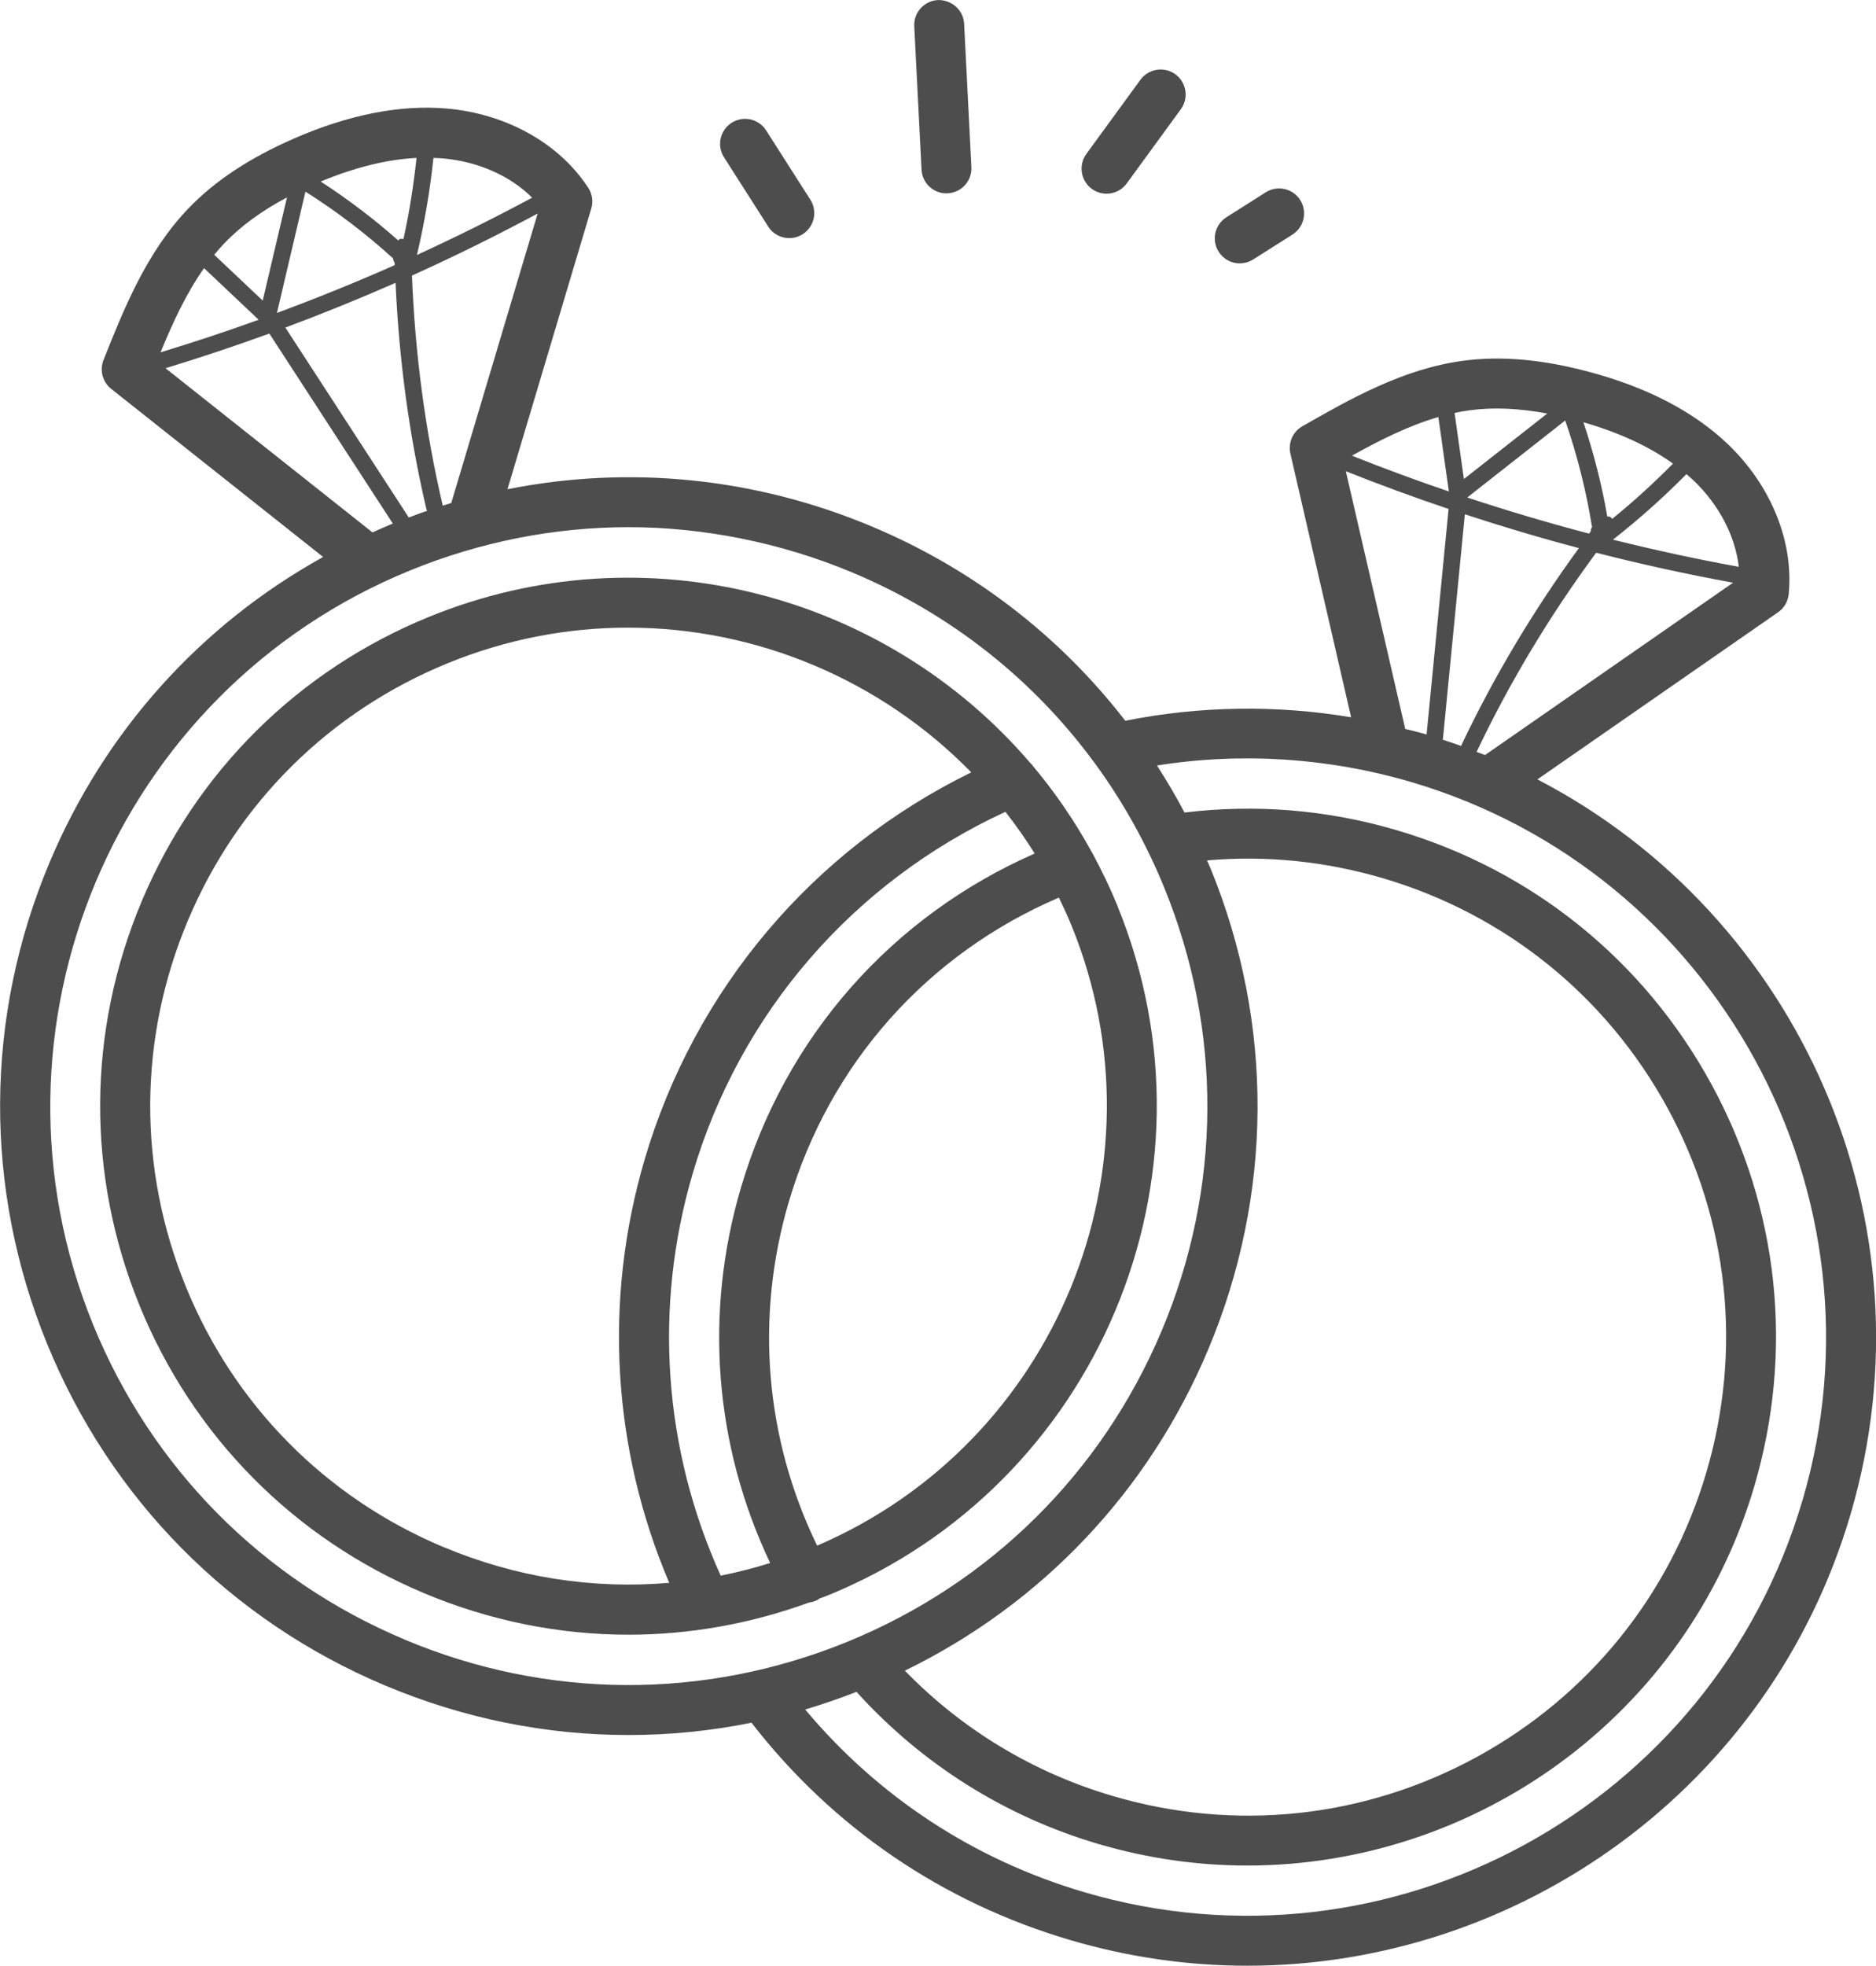 <?xml version="1.0" encoding="UTF-8"?><svg id="Modo_de_aislamiento" xmlns="http://www.w3.org/2000/svg" viewBox="0 0 291.62 305.46"><defs><style>.cls-1{fill:#4e4d4d;}</style></defs><path class="cls-1" d="M173.75,140.86c-1.16-2.84-2.47-5.57-3.9-8.21-.05-.09-.09-.18-.15-.26-2.61-4.76-5.63-9.17-9.02-13.22-.17-.25-.36-.47-.58-.67-22.39-26.12-59.84-36.34-93.4-22.65-20.31,8.29-36.17,23.98-44.67,44.2-8.5,20.22-8.62,42.53-.33,62.84,8.29,20.31,23.98,36.17,44.2,44.67,10.24,4.31,21.02,6.46,31.81,6.46,9.47,0,18.94-1.68,28.05-5,.45-.06,.91-.18,1.33-.41,.12-.06,.22-.15,.32-.22,.44-.17,.89-.32,1.33-.5,41.92-17.11,62.1-65.13,44.99-107.04Zm-46.73,99.32c-8.1-16.68-9.68-35.5-4.41-53.4,6.32-21.48,21.53-38.54,41.99-47.3,.68,1.41,1.35,2.84,1.95,4.31,15.32,37.54-2.41,80.47-39.53,96.39Zm-14.99,4.66c-8.9-19.64-10.47-41.7-4.36-62.46,7.36-25.02,25.01-45.34,48.62-56.23,1.62,2.07,3.14,4.22,4.55,6.48-22.24,9.77-38.76,28.47-45.67,51.95-5.75,19.53-4.11,40.05,4.55,58.3-2.54,.79-5.1,1.45-7.68,1.96Zm-43.11-4.44c-18.31-7.69-32.52-22.06-40.02-40.44-7.5-18.38-7.4-38.59,.3-56.9,7.69-18.31,22.06-32.52,40.44-40.02,9.17-3.74,18.65-5.51,27.99-5.51,20.03,0,39.36,8.16,53.35,22.49-24.62,12.04-42.98,33.7-50.77,60.15-6.43,21.83-5.04,44.98,3.82,65.79-11.85,1.02-23.84-.83-35.11-5.57Z"/><path class="cls-1" d="M238.99,121.11l37.41-25.97c.94-.65,1.54-1.68,1.65-2.82,.79-8.2-2.76-16.92-9.5-23.34-5.27-5.02-12.51-8.79-21.51-11.19-7.29-1.95-13.71-2.52-19.6-1.73-9.36,1.25-17.66,5.99-24.99,10.18-1.49,.85-2.24,2.57-1.86,4.25l9.44,40.97c-11.64-1.95-23.56-1.76-35.11,.54-10.17-13.15-23.59-23.54-39.33-30.16-18.17-7.64-37.78-9.58-56.7-5.82l13.02-43.61c.33-1.09,.16-2.27-.47-3.23-4.5-6.9-12.71-11.5-21.98-12.31-7.25-.63-15.25,.94-23.79,4.67-6.92,3.03-12.29,6.58-16.4,10.87-6.53,6.81-10.06,15.7-13.18,23.54-.63,1.59-.15,3.41,1.2,4.48l32.94,26.12c-19.06,10.57-33.96,27.08-42.53,47.48-10.11,24.05-10.25,50.6-.39,74.76,9.86,24.16,28.53,43.03,52.59,53.14,12.19,5.12,25.01,7.69,37.84,7.68,6.38,0,12.77-.64,19.08-1.91,12.61,16.27,29.68,27.93,49.54,33.77,9.17,2.7,18.43,3.99,27.54,3.99,42.21,0,81.24-27.61,93.75-70.1,13.4-45.52-8.03-93.14-48.65-114.24Zm8.49-39.2c-.12,.2-.21,.42-.21,.67-.09,.11-.16,.23-.25,.34-6.37-1.67-12.69-3.55-18.94-5.61l15.23-11.97c1.87,5.38,3.26,10.93,4.17,16.56Zm-22.26-5.54c-5.07-1.72-10.1-3.58-15.07-5.56,4.34-2.41,8.8-4.66,13.44-6.01l1.63,11.56Zm20.21,8.81c-6.99,9.59-13.13,19.82-18.22,30.53-.03,.07-.03,.14-.05,.21-.95-.34-1.92-.66-2.9-.98,0-.04,.03-.08,.04-.12l3.41-34.9c5.86,1.92,11.77,3.68,17.73,5.25Zm-15.89,31.65h0c5.16-10.88,11.43-21.25,18.58-30.94,7.04,1.8,14.14,3.35,21.28,4.66l-38.56,26.78c-.43-.17-.87-.32-1.3-.49Zm40.74-28.75c-6.56-1.2-13.08-2.61-19.55-4.22,4.02-3.15,7.84-6.56,11.42-10.18,.36,.31,.72,.61,1.06,.93,4.03,3.84,6.53,8.69,7.08,13.47Zm-10.21-16.04c-2.99,3.01-6.14,5.9-9.45,8.58-.12-.12-.22-.27-.39-.33-.12-.05-.25-.01-.38-.02-.86-4.97-2.11-9.87-3.71-14.65,5.53,1.59,10.2,3.74,13.93,6.43Zm-31.59-8.29c3.65-.48,7.62-.32,12.04,.51l-12.96,10.18-1.45-10.27c.78-.17,1.57-.31,2.37-.42Zm-19.27,9.48c5.27,2.09,10.59,4.05,15.97,5.86l-3.42,35.05c-.08-.02-.16-.05-.23-.07-1.02-.3-2.06-.54-3.09-.8l-9.23-40.03Zm-21.02,61.74c-.18-.43-.37-.85-.56-1.27,9.17-.79,18.33,.12,27.31,2.76,19.05,5.61,34.77,18.3,44.28,35.73,9.5,17.44,11.65,37.53,6.04,56.57-5.61,19.05-18.3,34.77-35.73,44.28-17.43,9.5-37.52,11.65-56.57,6.04-12.35-3.63-23.42-10.33-32.3-19.47,21.28-10.37,37.89-27.86,47.14-49.88,10.11-24.05,10.25-50.6,.39-74.76Zm-119.36-56.38h0c-2.75-11.73-4.32-23.74-4.79-35.77,6.63-2.99,13.14-6.21,19.54-9.64l-13.43,44.98c-.44,.13-.88,.28-1.32,.42Zm-5.31,1.83s-.02-.08-.05-.12l-19.11-29.4c5.77-2.15,11.49-4.47,17.13-6.95,.53,11.85,2.1,23.68,4.81,35.23,.02,.07,.06,.13,.09,.2-.96,.33-1.92,.68-2.87,1.04Zm-.81-43.27c-.17-.02-.34-.07-.51-.02-.13,.04-.21,.15-.31,.22-3.77-3.34-7.81-6.4-12.04-9.14,5.32-2.21,10.31-3.44,14.9-3.67-.46,4.23-1.11,8.45-2.03,12.6Zm-1.61,3c.03,.22,.08,.44,.23,.63,0,.14,.02,.28,.02,.42-6.02,2.67-12.13,5.14-18.3,7.43l4.43-18.85c4.83,3.05,9.4,6.53,13.62,10.37Zm21.62-9.43c-5.87,3.15-11.85,6.12-17.91,8.9,1.18-4.96,2.03-10.01,2.57-15.08,.47,.02,.95,.03,1.41,.07,5.55,.49,10.53,2.71,13.93,6.11Zm-38.11-.05l-3.77,16.04-7.54-7.12c.51-.62,1.03-1.22,1.59-1.8,2.55-2.66,5.76-5.01,9.73-7.12Zm-12.89,11l8.49,8.02c-5.04,1.82-10.12,3.5-15.25,5.06,1.89-4.6,3.97-9.13,6.76-13.08Zm-5.99,15.55c5.42-1.65,10.8-3.45,16.14-5.39l19.2,29.53c-.08,.03-.15,.06-.23,.09-.99,.41-1.96,.85-2.94,1.28L25.72,57.21ZM62.89,254.77c-22.14-9.31-39.33-26.68-48.41-48.91-18.73-45.9,3.37-98.49,49.27-117.22,10.97-4.48,22.48-6.72,33.98-6.72s23.62,2.36,34.83,7.07c15.16,6.37,27.99,16.53,37.49,29.43,.06,.08,.12,.16,.18,.24,4.3,5.88,7.91,12.33,10.74,19.25,9.07,22.24,8.95,46.68-.36,68.81-9.31,22.14-26.68,39.33-48.91,48.41-22.24,9.07-46.68,8.95-68.82-.36Zm217.29-21.6c-14,47.56-64.08,74.86-111.64,60.86-17.16-5.05-32.03-14.84-43.38-28.39,2.68-.79,5.34-1.71,7.98-2.74,10.12,11.18,23.04,19.36,37.61,23.64,7.71,2.27,15.49,3.35,23.15,3.35,35.48,0,68.29-23.21,78.8-58.93,6.19-21.04,3.82-43.23-6.67-62.49-10.5-19.26-27.86-33.27-48.9-39.46-10.84-3.19-21.92-4.09-33-2.75-1.32-2.51-2.76-4.94-4.28-7.31,13.11-2.08,26.64-1.21,39.48,2.56,47.56,14,74.86,64.09,60.86,111.65Z"/><path class="cls-1" d="M147.12,30.04c.07,0,.13,0,.2,0,2.14-.11,3.79-1.93,3.68-4.08l-1.13-22.27c-.11-2.14-1.96-3.74-4.07-3.68-2.14,.11-3.79,1.93-3.68,4.08l1.13,22.27c.1,2.07,1.82,3.69,3.87,3.69Z"/><path class="cls-1" d="M169.72,29.35c.69,.5,1.49,.75,2.29,.75,1.2,0,2.38-.55,3.14-1.6l8.41-11.53c1.26-1.73,.88-4.16-.85-5.43-1.74-1.26-4.16-.88-5.43,.85l-8.41,11.53c-1.26,1.73-.88,4.16,.85,5.43Z"/><path class="cls-1" d="M119.41,35.21c.74,1.16,1.99,1.79,3.28,1.79,.72,0,1.44-.2,2.09-.61,1.81-1.16,2.34-3.56,1.18-5.37l-6.87-10.76c-1.15-1.81-3.56-2.33-5.36-1.18-1.81,1.16-2.34,3.56-1.18,5.37l6.87,10.76Z"/><path class="cls-1" d="M192.72,40.92c.71,0,1.43-.19,2.08-.6l6.11-3.87c1.81-1.15,2.35-3.54,1.21-5.36-1.14-1.81-3.54-2.35-5.36-1.21l-6.12,3.88c-1.81,1.15-2.35,3.55-1.2,5.36,.74,1.17,2,1.81,3.28,1.81Z"/></svg>